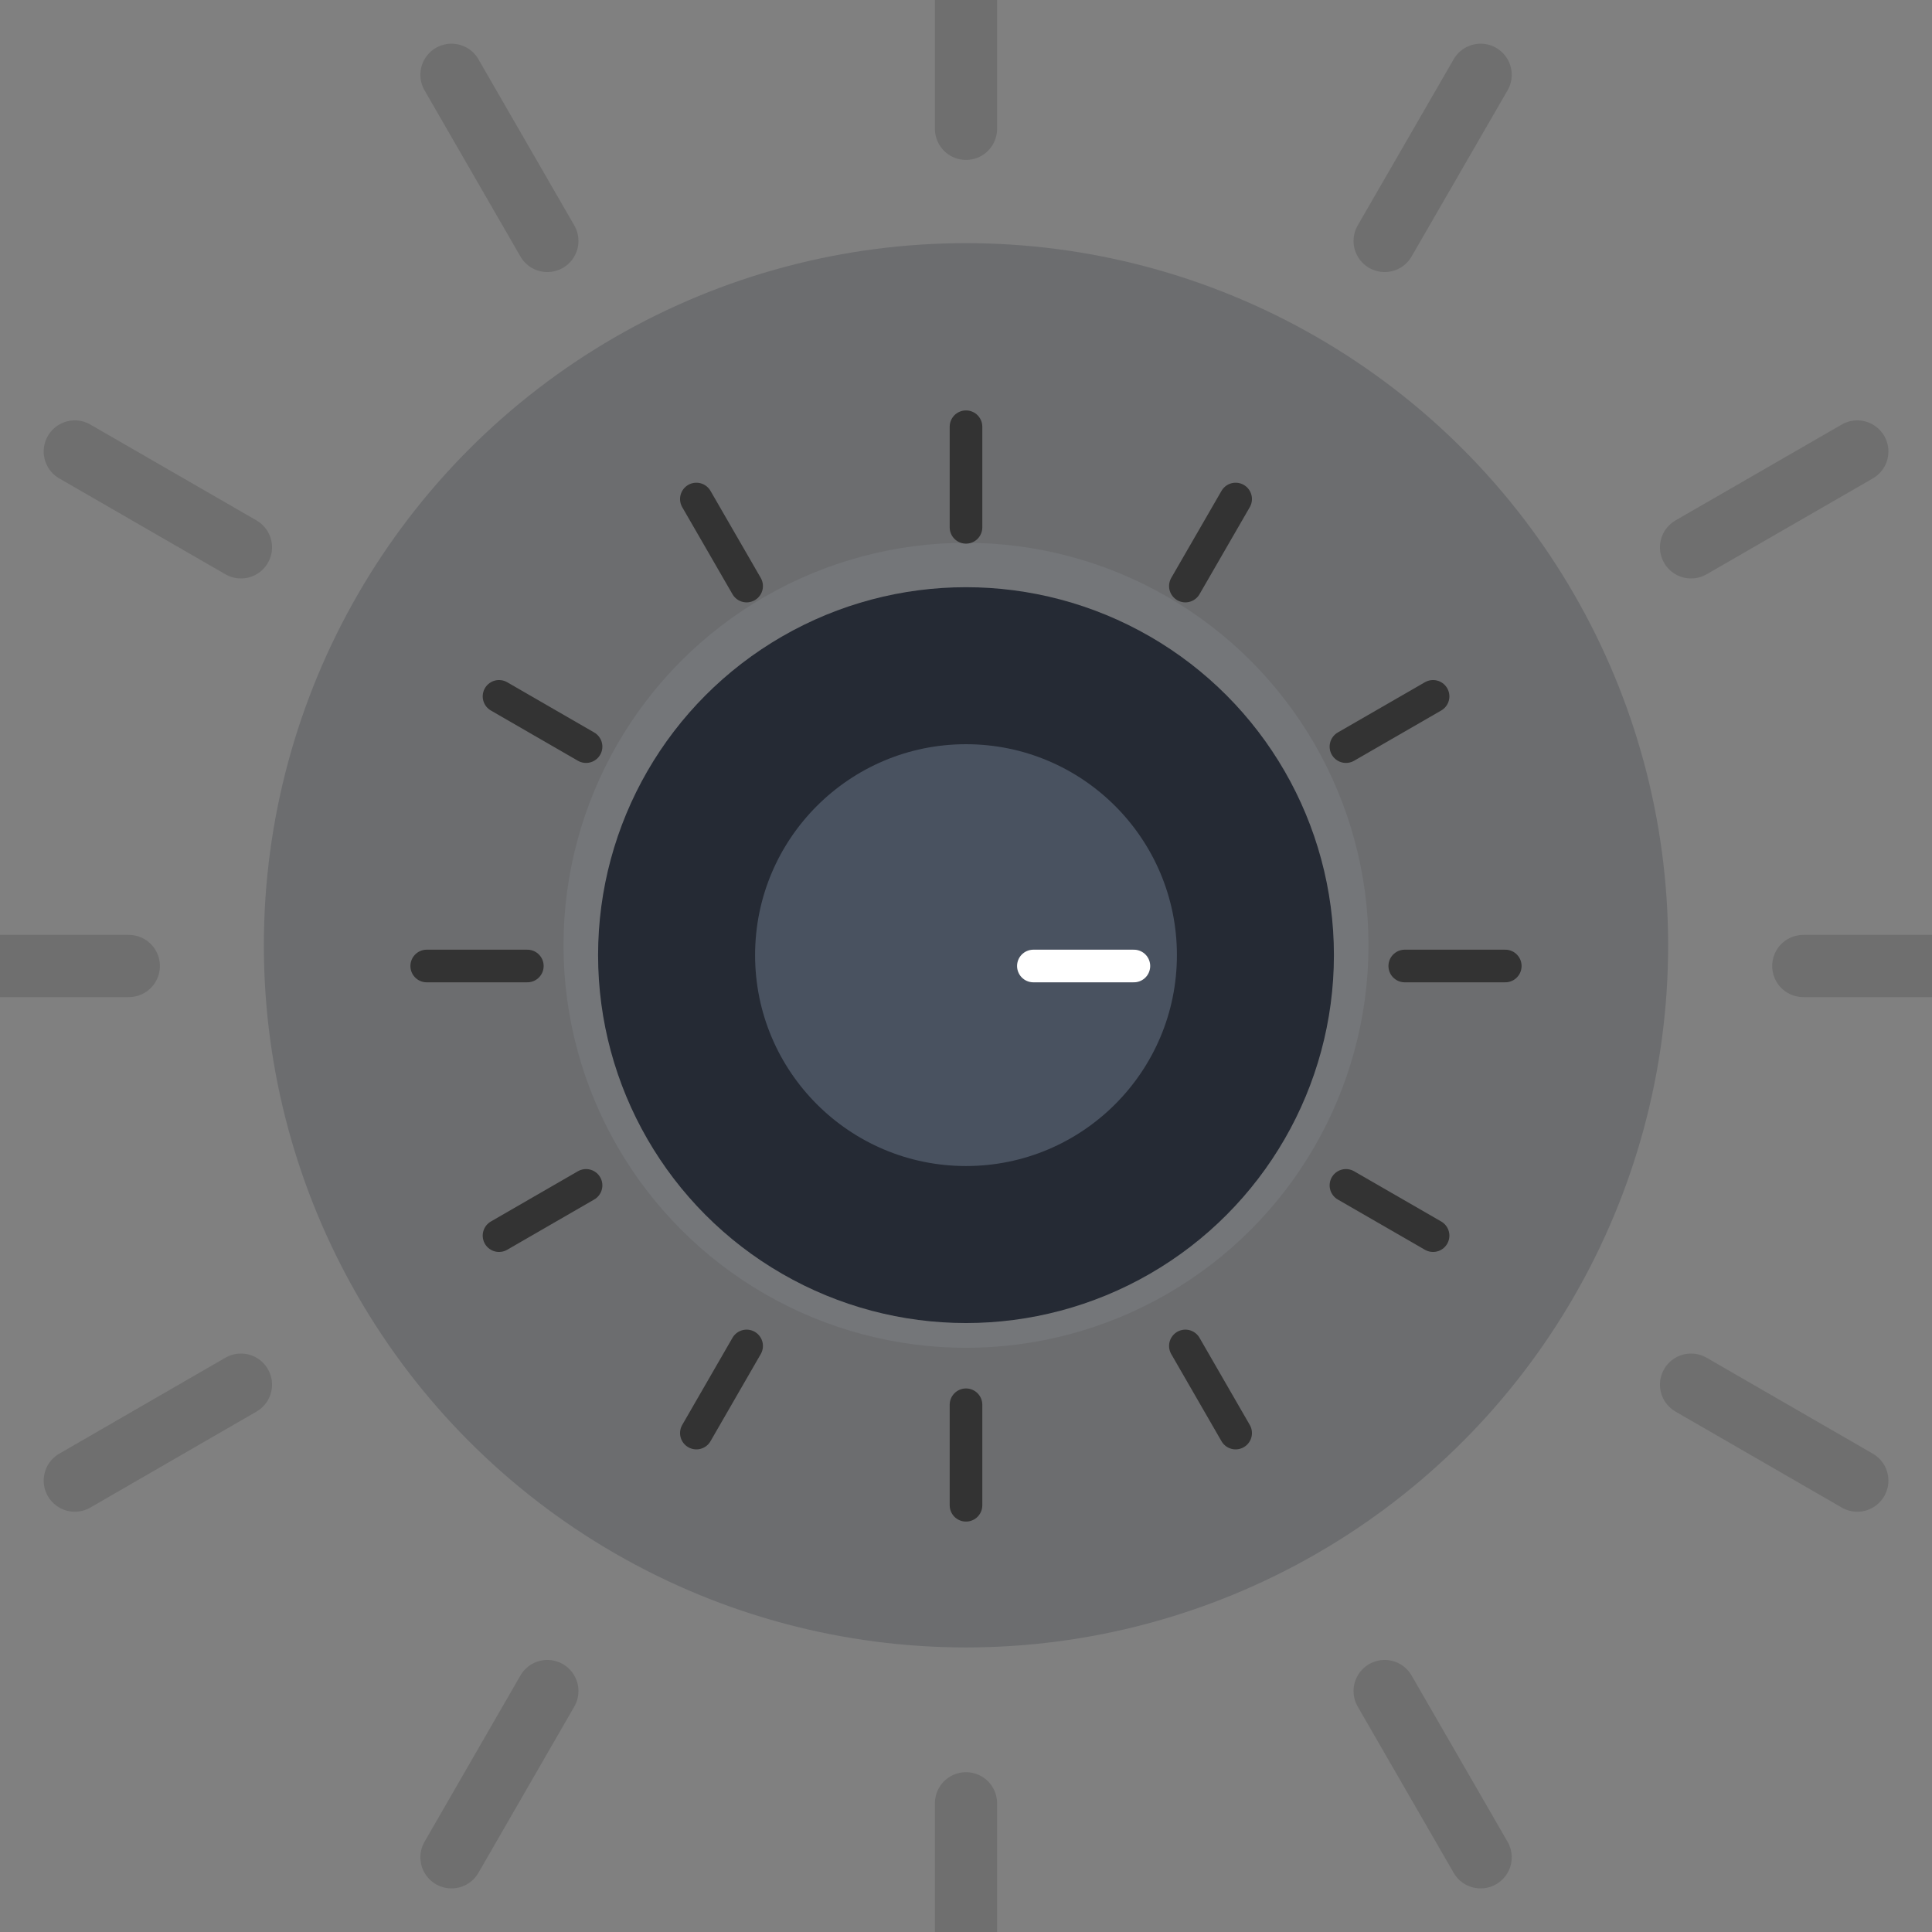 <svg xmlns="http://www.w3.org/2000/svg" viewBox="0 0 200.7 200.7"><rect x="0" y="0" width="200.7" height="200.7" fill="#808080" stroke="none"/><defs><style>.cls-1{opacity:0.22;}.cls-2{fill:#252a34;}.cls-3{fill:#495260;}.cls-4,.cls-5,.cls-6,.cls-7{fill:none;stroke-linecap:round;stroke-miterlimit:10;}.cls-4,.cls-6{stroke:#333;}.cls-4,.cls-5{stroke-width:6.46px;}.cls-5,.cls-7{stroke:#fff;}.cls-6,.cls-7{stroke-width:3.39px;}</style></defs><g id="Ebene_4" data-name="Ebene 4"><g class="cls-1"><circle class="cls-2" cx="100.35" cy="98.2" r="72.94"/><circle class="cls-3" cx="100.35" cy="98.2" r="41.81"/><line class="cls-4" x1="100.35" y1="-6.56" x2="100.35" y2="13.38"/><line class="cls-4" x1="46.9" y1="7.77" x2="56.86" y2="25.03"/><line class="cls-4" x1="7.77" y1="46.9" x2="25.03" y2="56.86"/><line class="cls-4" x1="-6.56" y1="100.35" x2="13.38" y2="100.35"/><line class="cls-4" x1="7.77" y1="153.81" x2="25.03" y2="143.84"/><line class="cls-4" x1="46.9" y1="192.94" x2="56.86" y2="175.67"/><line class="cls-4" x1="100.35" y1="207.26" x2="100.35" y2="187.33"/><line class="cls-4" x1="153.81" y1="192.94" x2="143.84" y2="175.67"/><line class="cls-4" x1="192.94" y1="153.81" x2="175.67" y2="143.84"/><line class="cls-4" x1="207.26" y1="100.35" x2="187.33" y2="100.35"/><line class="cls-5" x1="133.64" y1="100.35" x2="113.71" y2="100.35"/><line class="cls-4" x1="192.94" y1="46.9" x2="175.67" y2="56.86"/><line class="cls-4" x1="153.81" y1="7.77" x2="143.84" y2="25.03"/></g><circle class="cls-2" cx="100.35" cy="99.22" r="38.22"/><circle class="cls-3" cx="100.35" cy="99.22" r="21.91"/><line class="cls-6" x1="100.35" y1="44.33" x2="100.35" y2="54.78"/><line class="cls-6" x1="72.34" y1="51.84" x2="77.56" y2="60.88"/><line class="cls-6" x1="51.84" y1="72.34" x2="60.88" y2="77.56"/><line class="cls-6" x1="44.33" y1="100.35" x2="54.78" y2="100.35"/><line class="cls-6" x1="51.84" y1="128.36" x2="60.88" y2="123.14"/><line class="cls-6" x1="72.34" y1="148.87" x2="77.56" y2="139.82"/><line class="cls-6" x1="100.35" y1="156.37" x2="100.35" y2="145.93"/><line class="cls-6" x1="128.36" y1="148.87" x2="123.14" y2="139.82"/><line class="cls-6" x1="148.87" y1="128.36" x2="139.82" y2="123.14"/><line class="cls-6" x1="156.37" y1="100.35" x2="145.93" y2="100.35"/><line class="cls-7" x1="117.79" y1="100.35" x2="107.35" y2="100.35"/><line class="cls-6" x1="148.87" y1="72.34" x2="139.82" y2="77.56"/><line class="cls-6" x1="128.36" y1="51.84" x2="123.14" y2="60.88"/></g></svg>